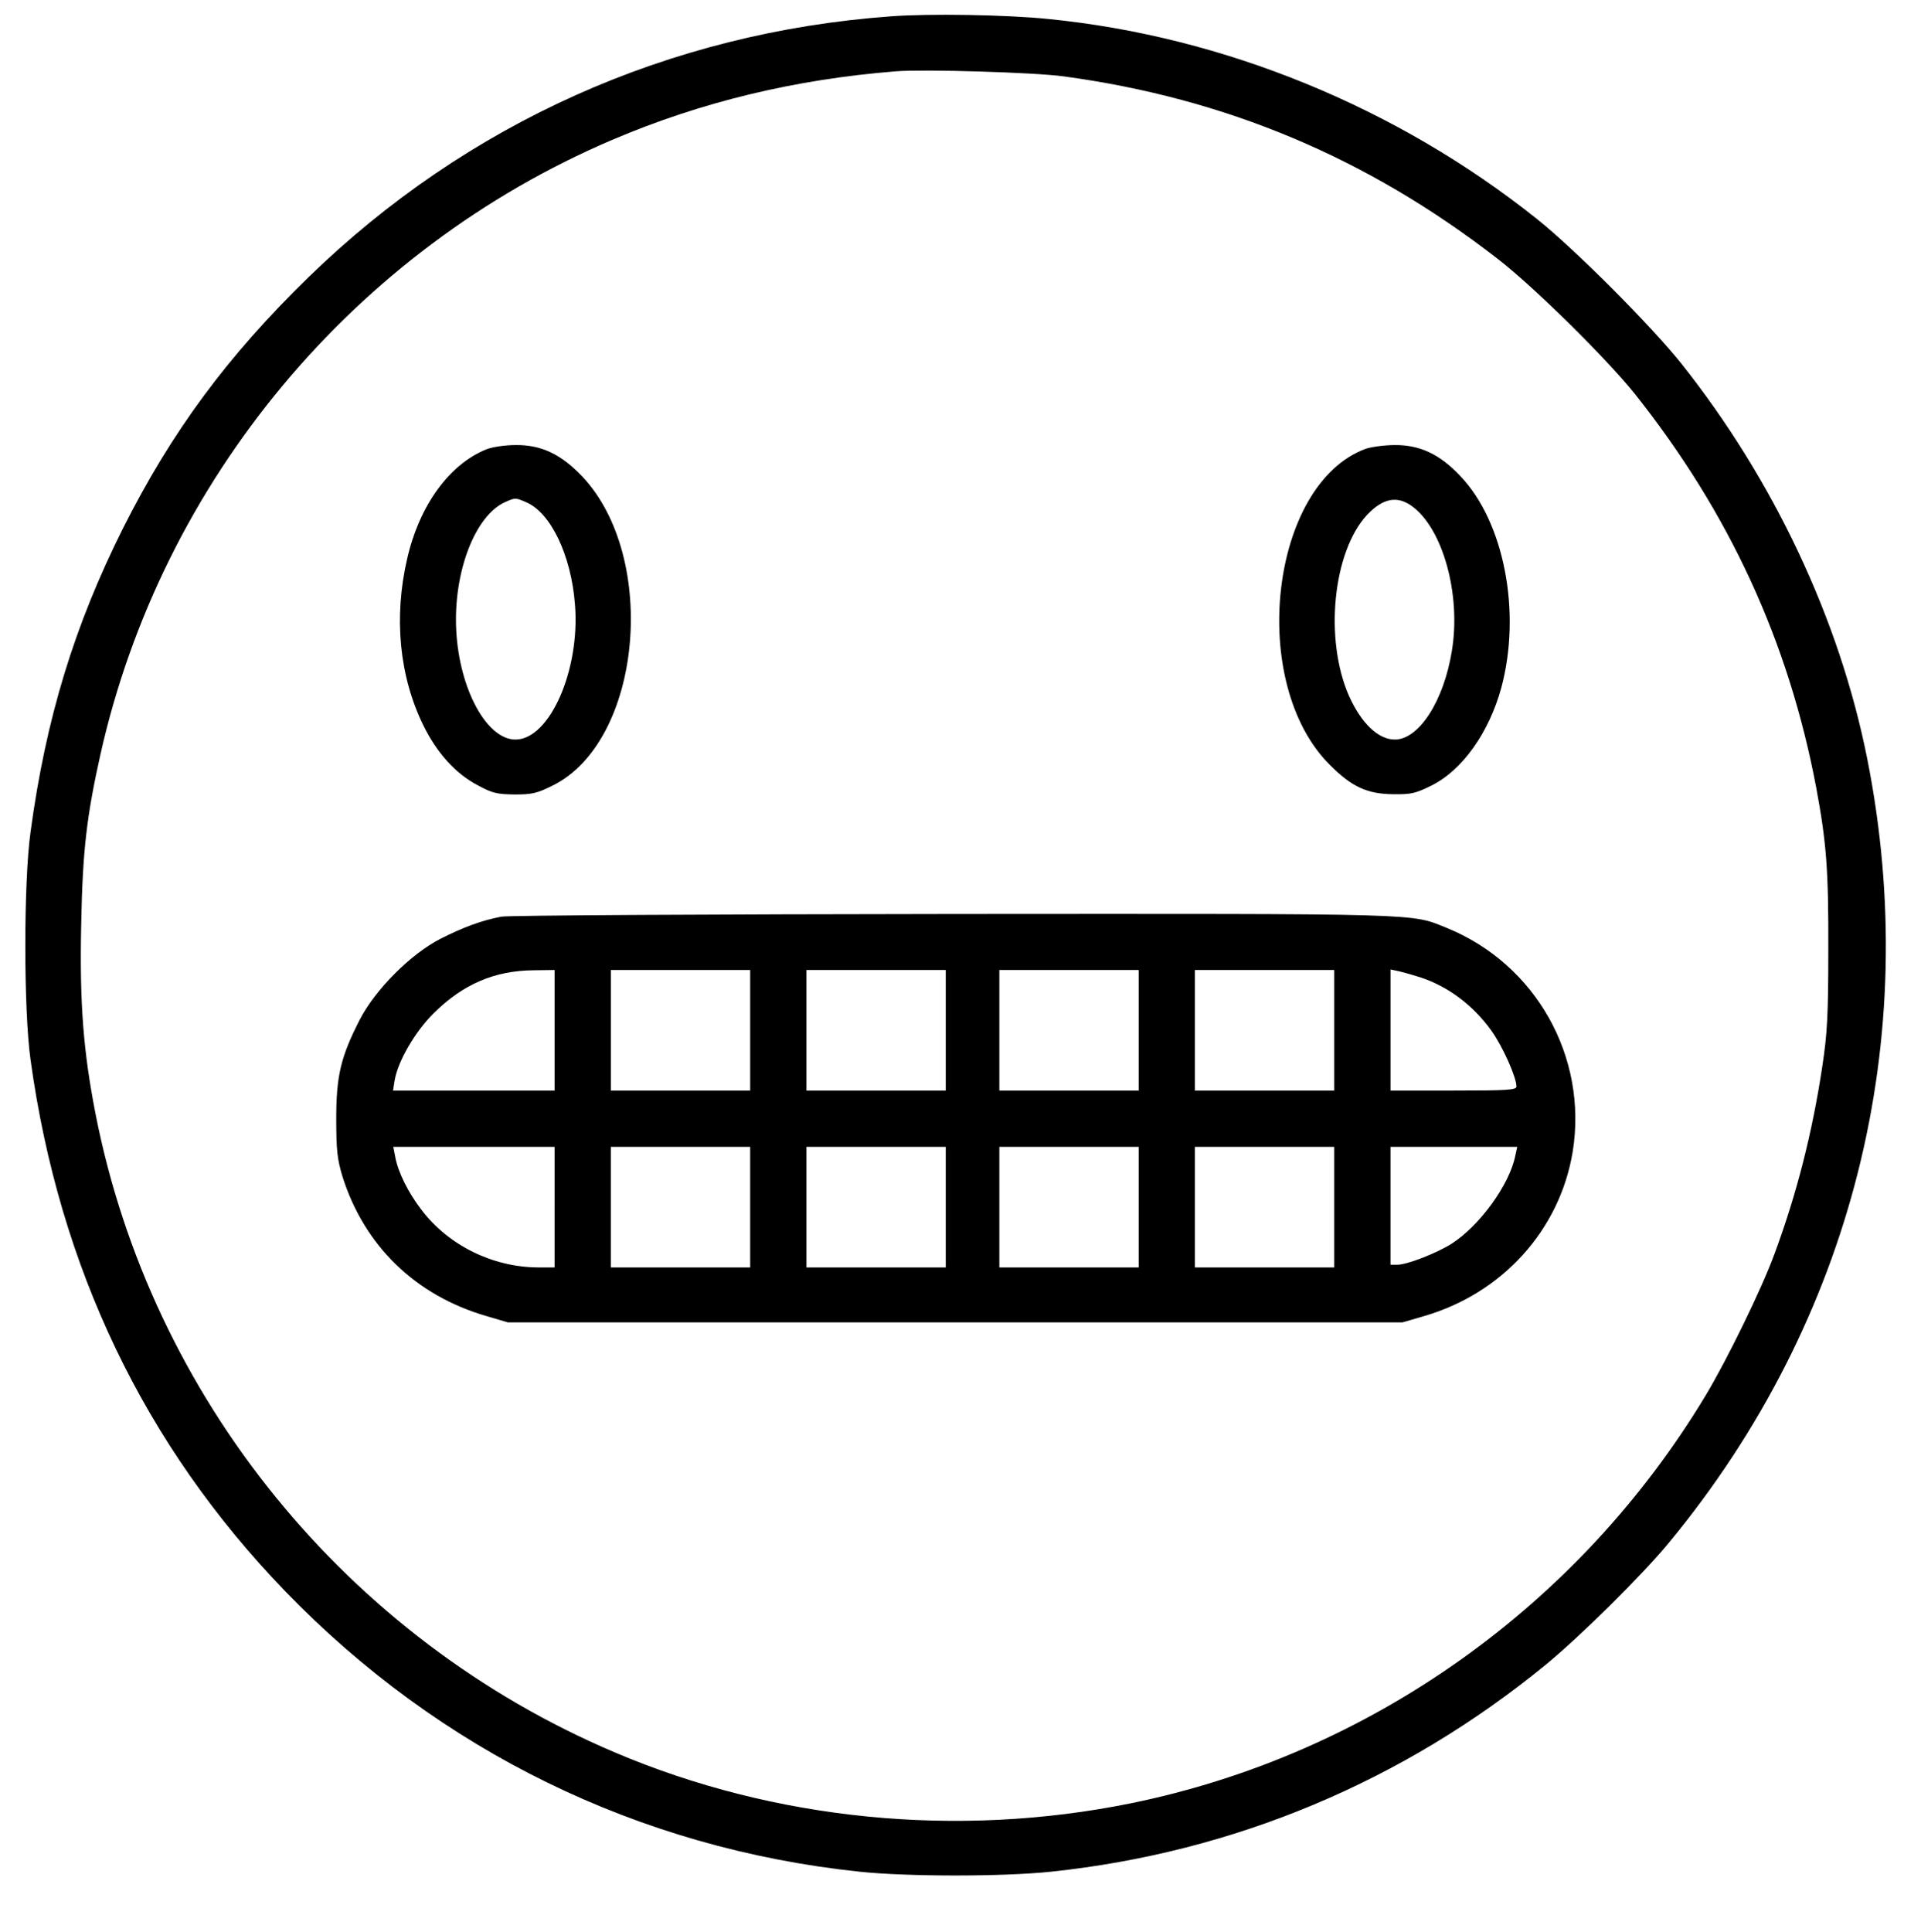 <?xml version="1.0" standalone="no"?>
<!DOCTYPE svg PUBLIC "-//W3C//DTD SVG 20010904//EN"
 "http://www.w3.org/TR/2001/REC-SVG-20010904/DTD/svg10.dtd">
<svg version="1.0" xmlns="http://www.w3.org/2000/svg"
 width="717pt" height="721pt" viewBox="0 0 717 721"
 preserveAspectRatio="xMidYMid meet">

<g transform="translate(0,721) scale(0.1,-0.1)"
fill="#000000" stroke="none">
<path d="M3325 7149 c-827 -60 -1583 -399 -2174 -974 -303 -295 -511 -577
-692 -937 -181 -361 -288 -710 -345 -1133 -26 -185 -26 -666 0 -850 107 -776
425 -1439 950 -1983 577 -597 1320 -960 2143 -1047 179 -19 538 -19 717 0 681
72 1312 336 1845 772 130 107 362 336 462 458 683 828 947 1877 738 2925 -104
521 -350 1041 -695 1475 -113 141 -397 426 -539 539 -522 416 -1168 680 -1821
745 -155 16 -444 21 -589 10z m645 -224 c606 -82 1134 -304 1620 -681 137
-106 405 -371 512 -504 352 -443 574 -924 677 -1470 38 -204 46 -307 45 -605
0 -243 -4 -313 -22 -432 -37 -248 -96 -479 -179 -703 -47 -129 -178 -397 -257
-528 -473 -786 -1256 -1341 -2146 -1522 -646 -131 -1328 -64 -1925 190 -1000
424 -1732 1325 -1939 2386 -45 232 -59 409 -53 699 5 277 20 407 72 640 229
1021 946 1882 1910 2293 333 142 683 226 1060 256 107 8 515 -4 625 -19z"/>
<path d="M1815 5533 c-138 -56 -249 -208 -295 -407 -51 -219 -30 -439 60 -623
50 -102 120 -180 202 -223 55 -30 72 -34 138 -35 65 0 84 4 142 33 333 163
398 850 111 1154 -79 83 -153 118 -248 117 -40 0 -87 -7 -110 -16z m148 -197
c92 -38 169 -198 183 -382 20 -245 -95 -504 -222 -504 -107 0 -209 187 -221
405 -12 217 69 430 182 481 38 17 39 17 78 0z"/>
<path d="M5097 5535 c-357 -132 -441 -874 -133 -1180 82 -82 139 -108 236
-109 66 -1 84 3 142 32 116 57 216 198 262 367 75 281 10 617 -153 788 -77 82
-152 117 -246 116 -38 0 -87 -7 -108 -14z m173 -214 c115 -83 184 -330 149
-540 -30 -187 -123 -331 -213 -331 -62 0 -125 61 -171 163 -93 212 -60 539 68
676 59 62 112 72 167 32z"/>
<path d="M1871 3789 c-73 -14 -141 -39 -226 -82 -112 -57 -244 -190 -302 -302
-71 -139 -88 -209 -88 -370 0 -119 4 -151 23 -215 82 -260 273 -445 539 -522
l78 -23 1670 0 1670 0 79 23 c294 85 508 322 556 614 57 354 -138 700 -470
835 -137 55 -61 53 -1840 52 -905 -1 -1665 -5 -1689 -10z m199 -424 l0 -225
-301 0 -302 0 6 38 c12 71 76 182 146 251 109 108 227 159 374 160 l77 1 0
-225z m730 0 l0 -225 -260 0 -260 0 0 225 0 225 260 0 260 0 0 -225z m730 0
l0 -225 -260 0 -260 0 0 225 0 225 260 0 260 0 0 -225z m720 0 l0 -225 -260 0
-260 0 0 225 0 225 260 0 260 0 0 -225z m730 0 l0 -225 -260 0 -260 0 0 225 0
225 260 0 260 0 0 -225z m320 198 c105 -34 199 -105 267 -200 42 -59 93 -173
93 -208 0 -13 -36 -15 -235 -15 l-235 0 0 226 0 226 33 -7 c17 -4 52 -14 77
-22z m-3230 -858 l0 -225 -62 0 c-169 1 -334 82 -435 215 -50 65 -88 142 -98
199 l-7 36 301 0 301 0 0 -225z m730 0 l0 -225 -260 0 -260 0 0 225 0 225 260
0 260 0 0 -225z m730 0 l0 -225 -260 0 -260 0 0 225 0 225 260 0 260 0 0 -225z
m720 0 l0 -225 -260 0 -260 0 0 225 0 225 260 0 260 0 0 -225z m730 0 l0 -225
-260 0 -260 0 0 225 0 225 260 0 260 0 0 -225z m676 193 c-21 -108 -132 -261
-237 -329 -57 -36 -167 -79 -204 -79 l-25 0 0 220 0 220 236 0 237 0 -7 -32z"/>
</g>
</svg>
